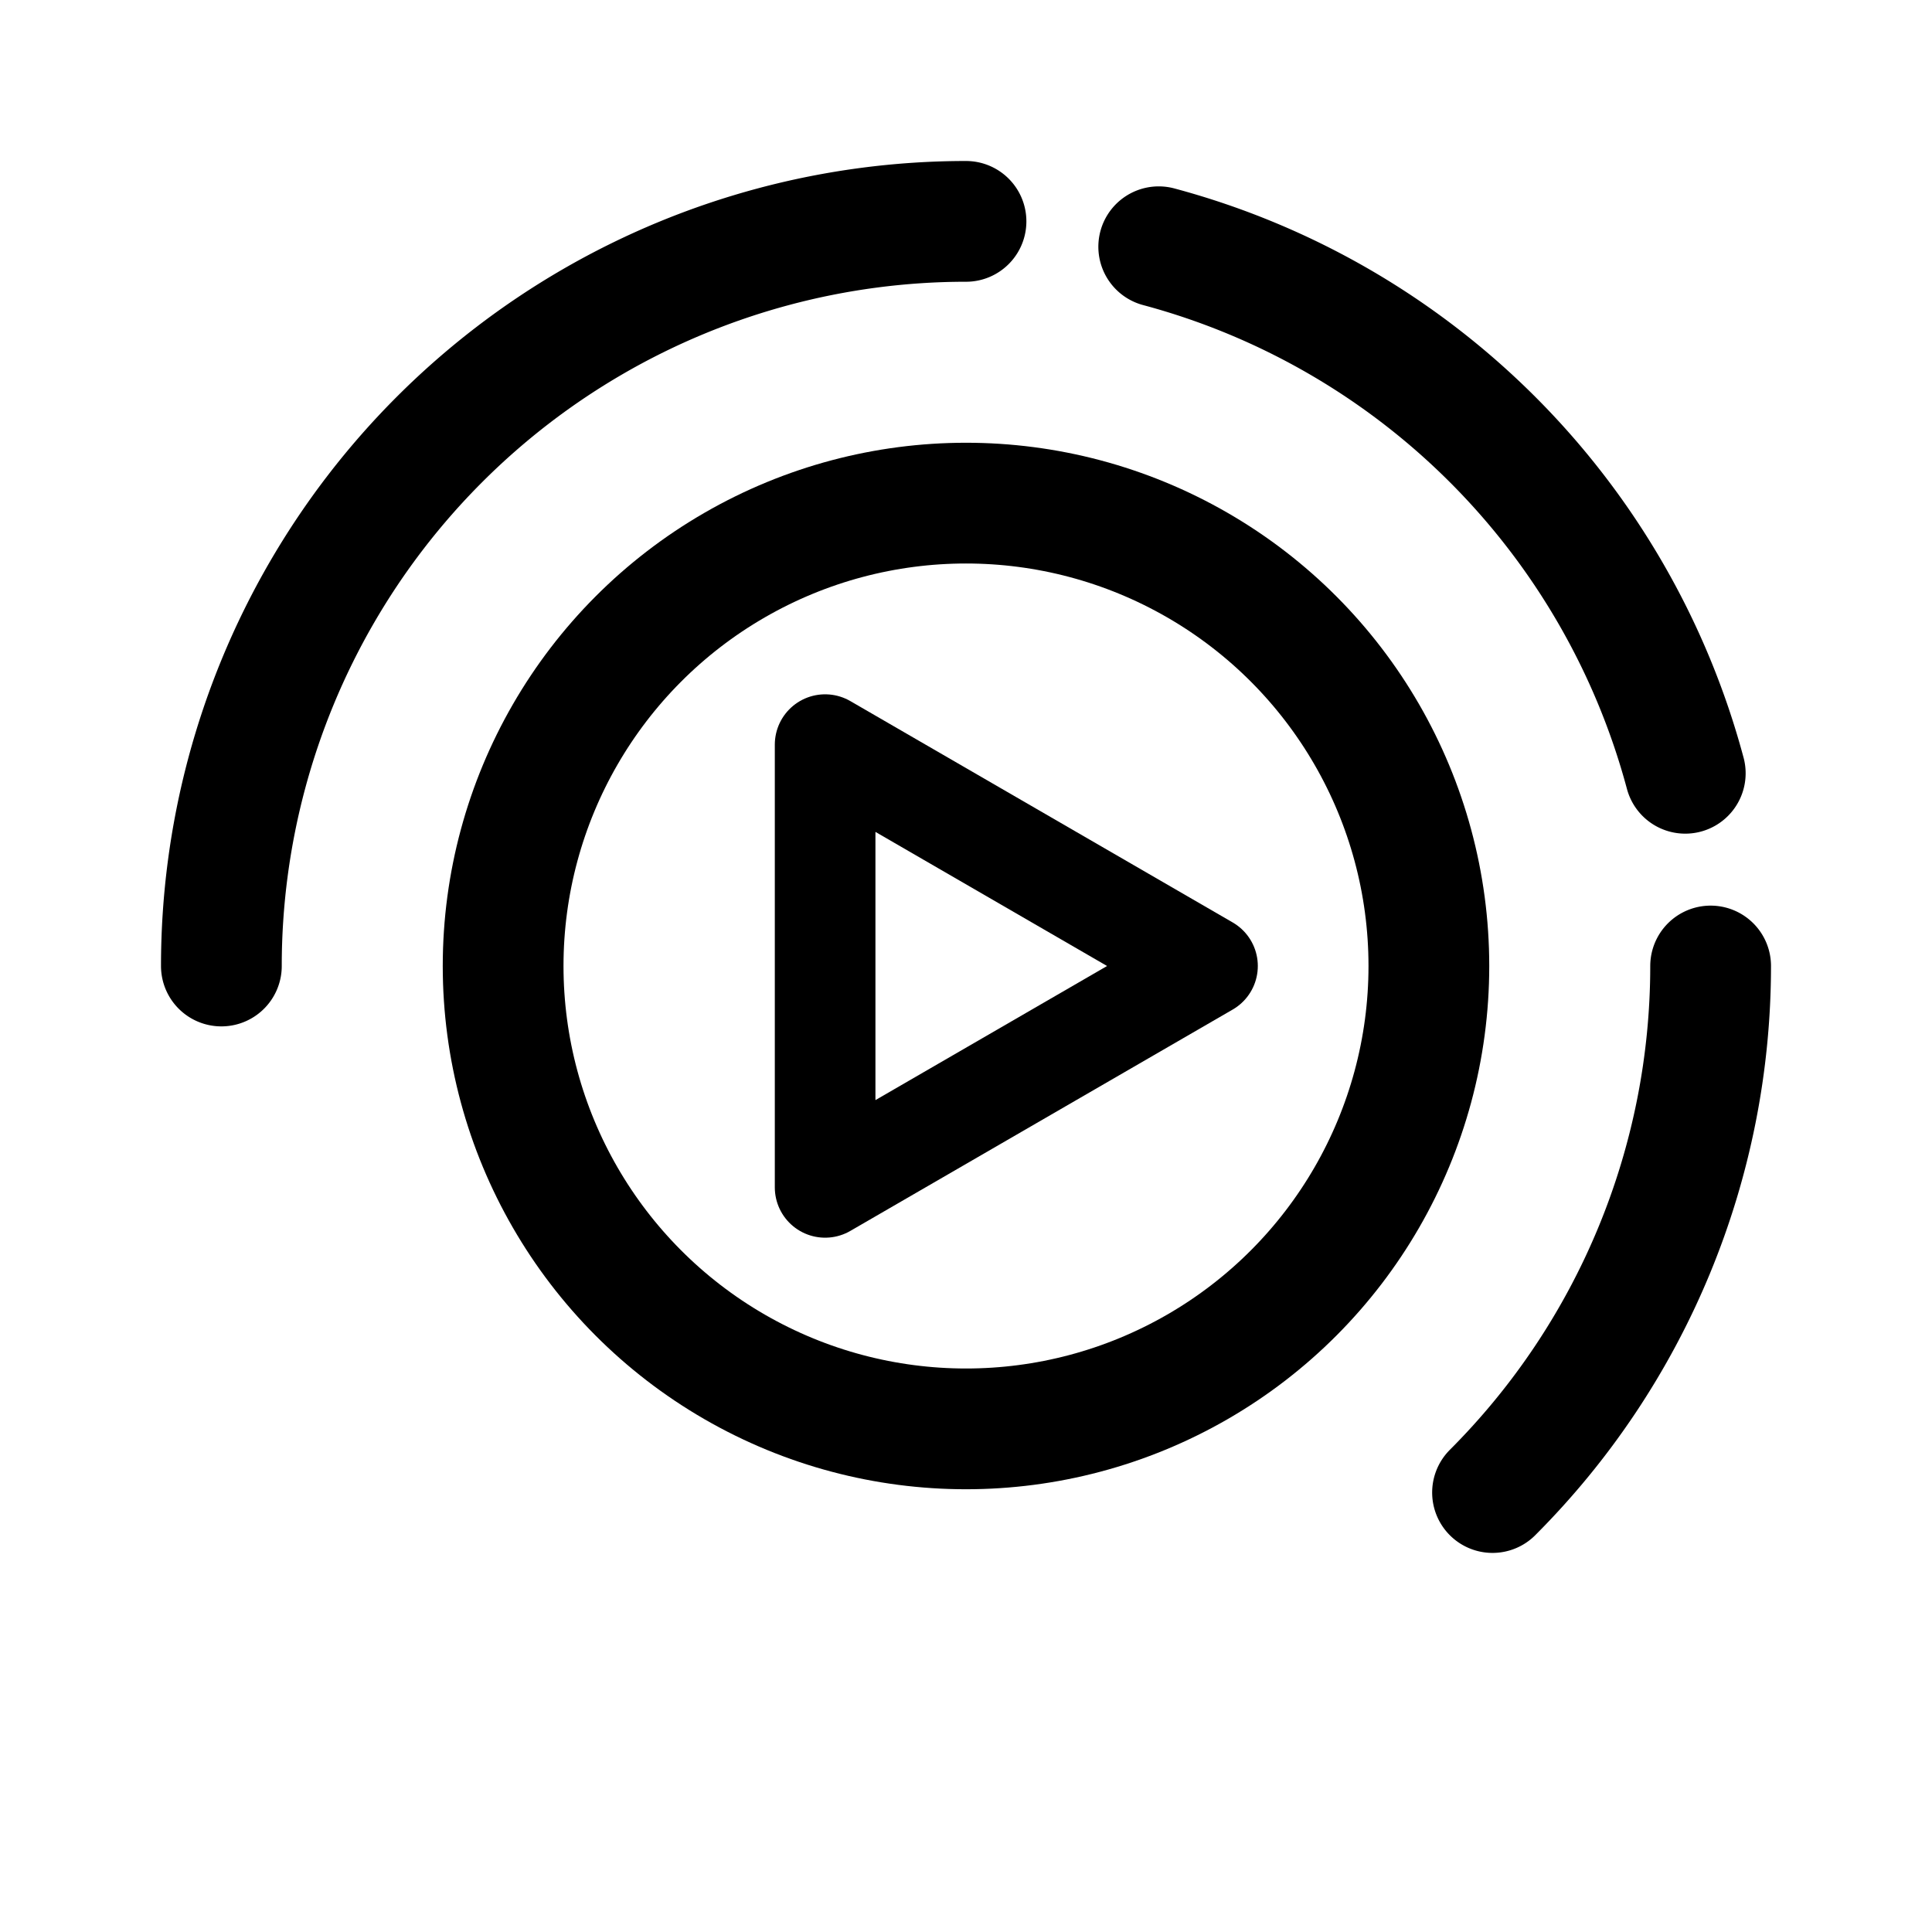 <svg width="192" height="192" viewBox="0 0 192 192" fill="none" xmlns="http://www.w3.org/2000/svg"><path d="M82 118V74l38 22-38 22Z" stroke="#000" stroke-width="10" stroke-linecap="round" stroke-linejoin="round"/><path d="M96 22a74.001 74.001 0 0 0-74 74m145.479-19.153a74.002 74.002 0 0 0-52.326-52.325m33.173 123.804A74.015 74.015 0 0 0 170 96" stroke="#000" stroke-width="12" stroke-linecap="round" stroke-linejoin="round"/><circle cx="96" cy="96" r="46" stroke="#000" stroke-width="12" stroke-linejoin="round"/></svg>